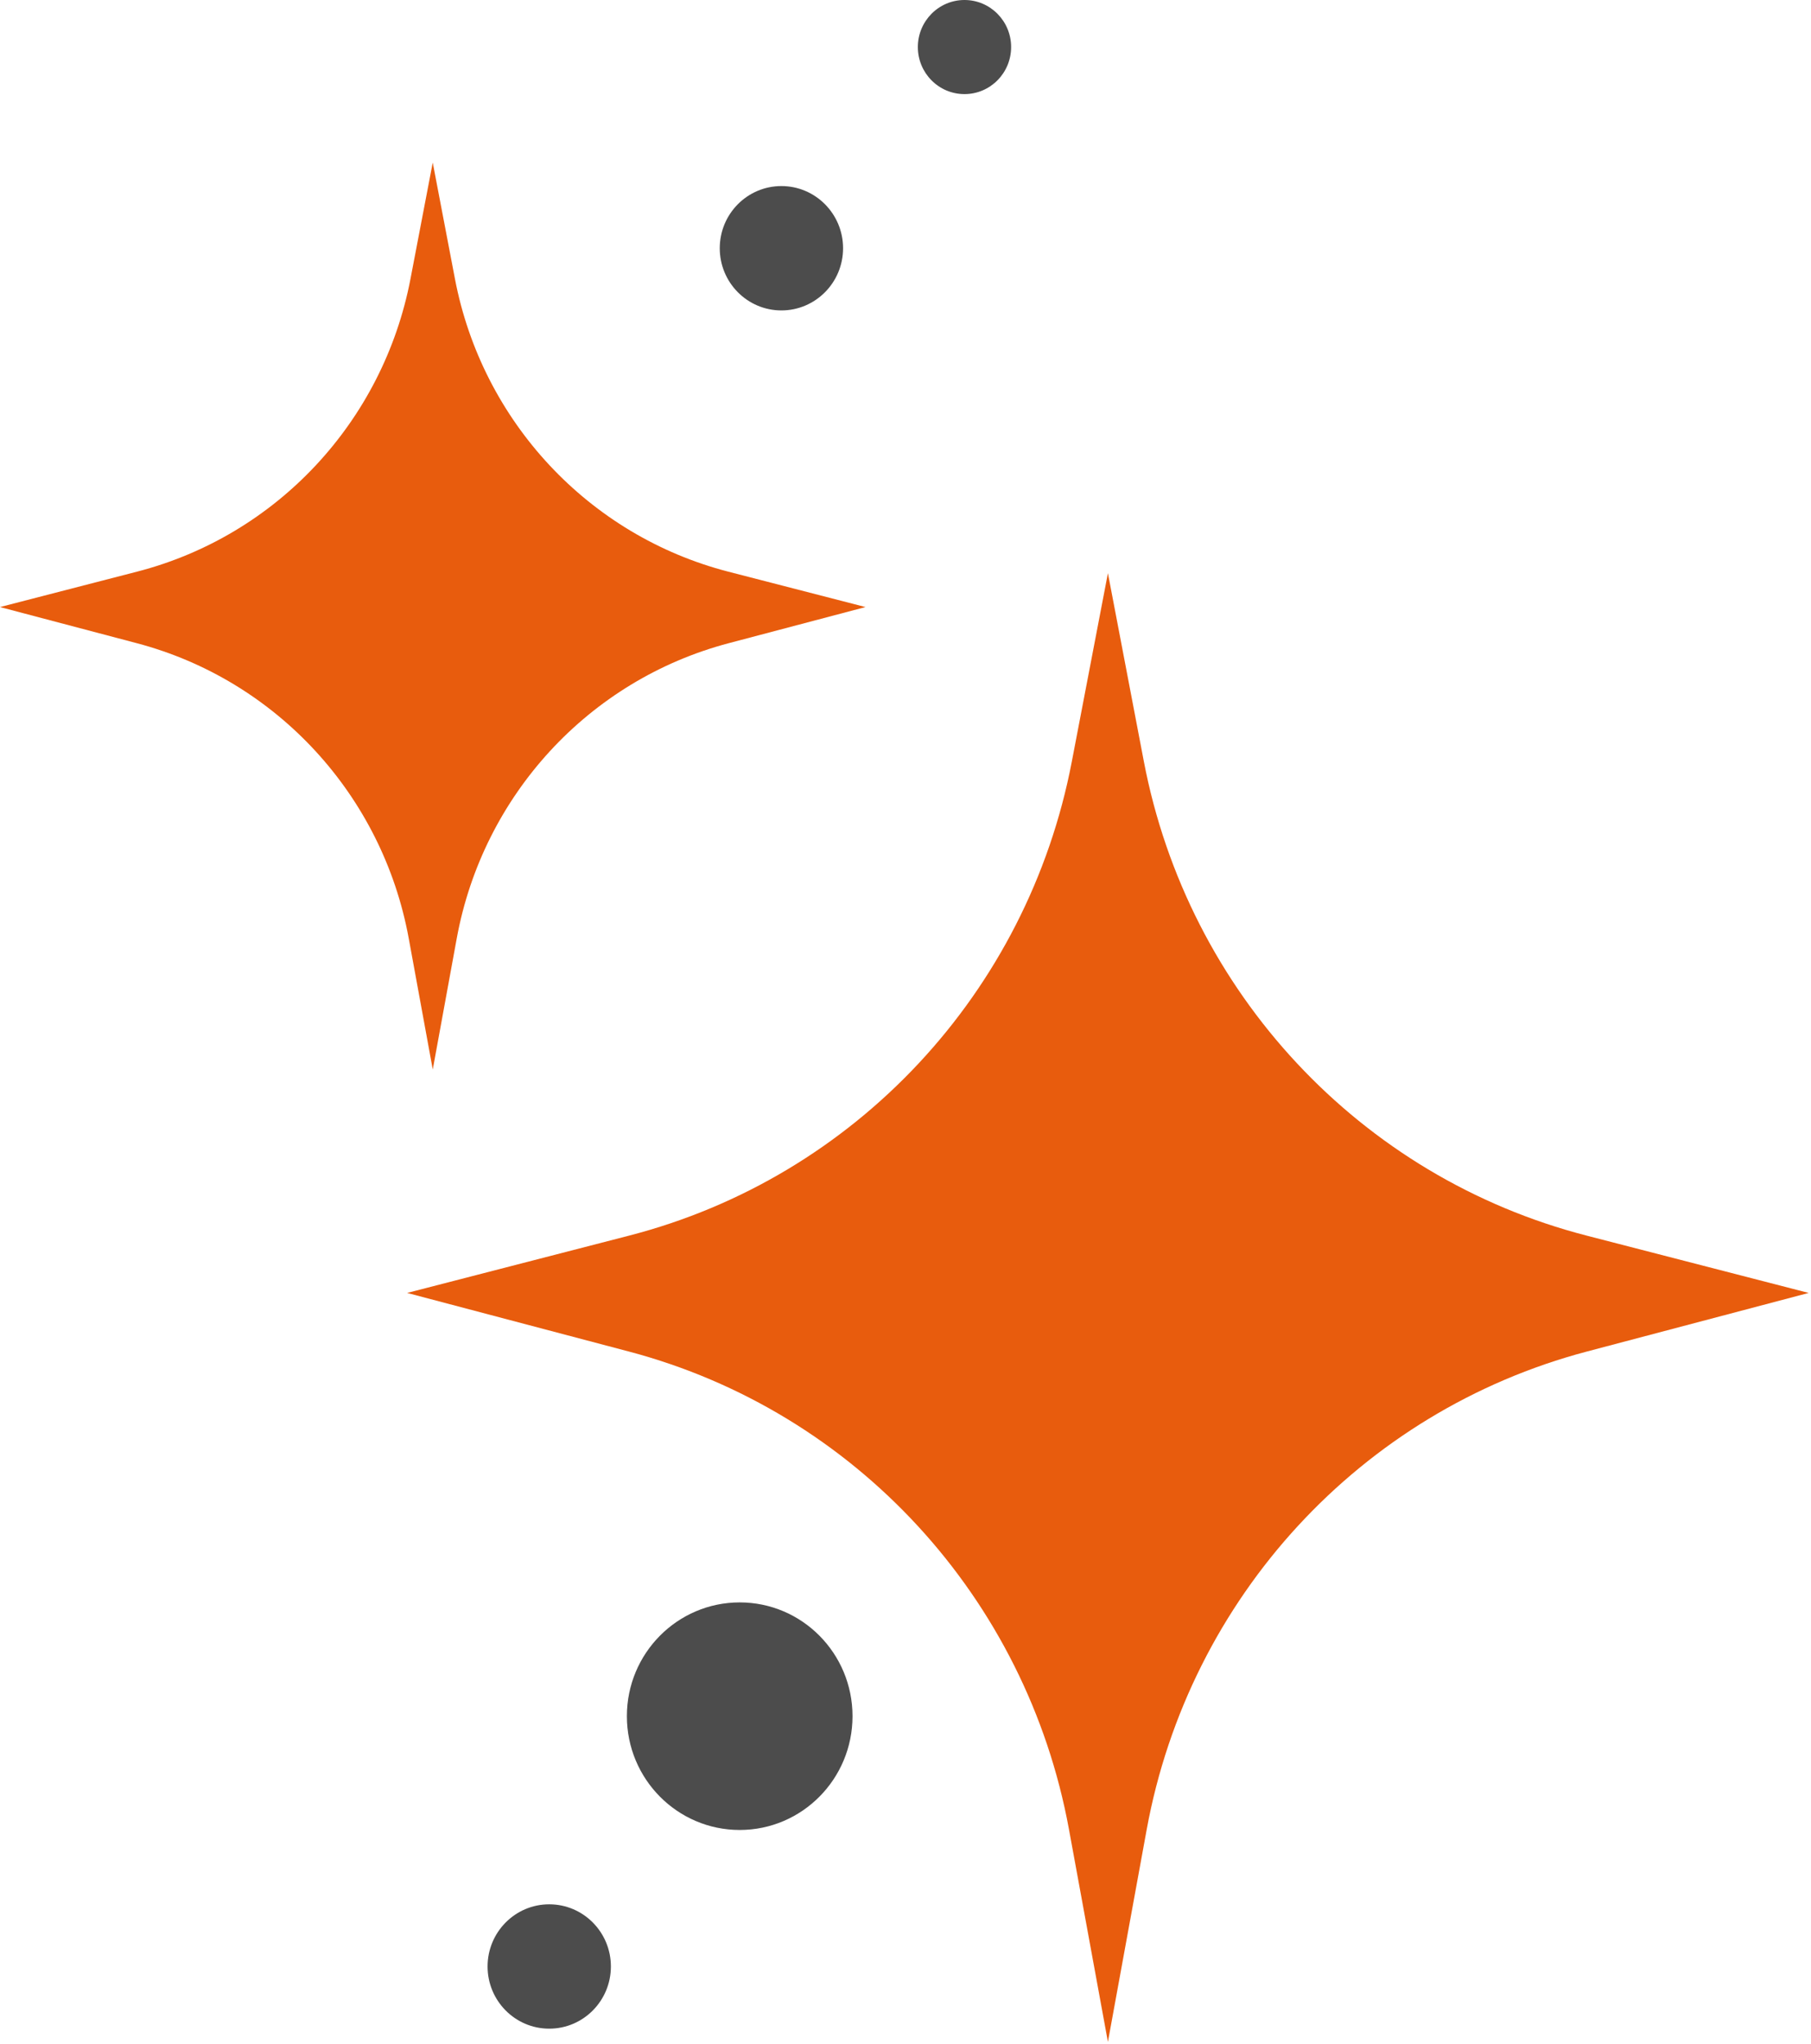 <svg width="78" height="88" viewBox="0 0 78 88" fill="none" xmlns="http://www.w3.org/2000/svg">
<path d="M77.899 55.674L68.352 58.196C58.605 60.77 51.214 68.795 49.387 78.787L47.718 87.923L46.041 78.776C44.211 68.79 36.823 60.771 27.081 58.196L17.535 55.674L27.096 53.206C36.832 50.694 44.259 42.745 46.163 32.795L47.718 24.682L49.265 32.784C51.167 42.739 58.595 50.694 68.336 53.206L77.899 55.674Z" fill="#E85C0D"/>
<path d="M37.278 26.14L31.383 27.697C25.364 29.287 20.799 34.244 19.671 40.413L18.639 46.054L17.604 40.406C16.474 34.24 11.911 29.287 5.895 27.697L0 26.14L5.904 24.615C11.916 23.063 16.502 18.154 17.679 12.011L18.638 7L19.594 12.004C20.768 18.151 25.357 23.064 31.371 24.617L37.278 26.14Z" fill="#E85C0D"/>
<path d="M27 73.899C27 71.193 29.176 69 31.859 69C34.544 69 36.718 71.194 36.718 73.899C36.718 76.605 34.542 78.799 31.859 78.799C29.176 78.799 27 76.606 27 73.899Z" fill="#4C4C4C"/>
<path d="M31 10.689C31 9.21 32.189 8.012 33.655 8.012C35.122 8.012 36.311 9.21 36.311 10.689C36.311 12.168 35.122 13.367 33.655 13.367C32.189 13.367 31 12.168 31 10.689Z" fill="#4C4C4C"/>
<path d="M21 84.677C21 83.199 22.189 82 23.655 82C25.122 82 26.311 83.199 26.311 84.677C26.311 86.156 25.122 87.355 23.655 87.355C22.189 87.355 21 86.156 21 84.677Z" fill="#4C4C4C"/>
<path d="M39.532 2.026C39.532 0.908 40.431 0 41.541 0C42.65 0 43.549 0.907 43.549 2.026C43.549 3.145 42.65 4.052 41.541 4.052C40.431 4.053 39.532 3.146 39.532 2.026Z" fill="#4C4C4C"/>
</svg>
